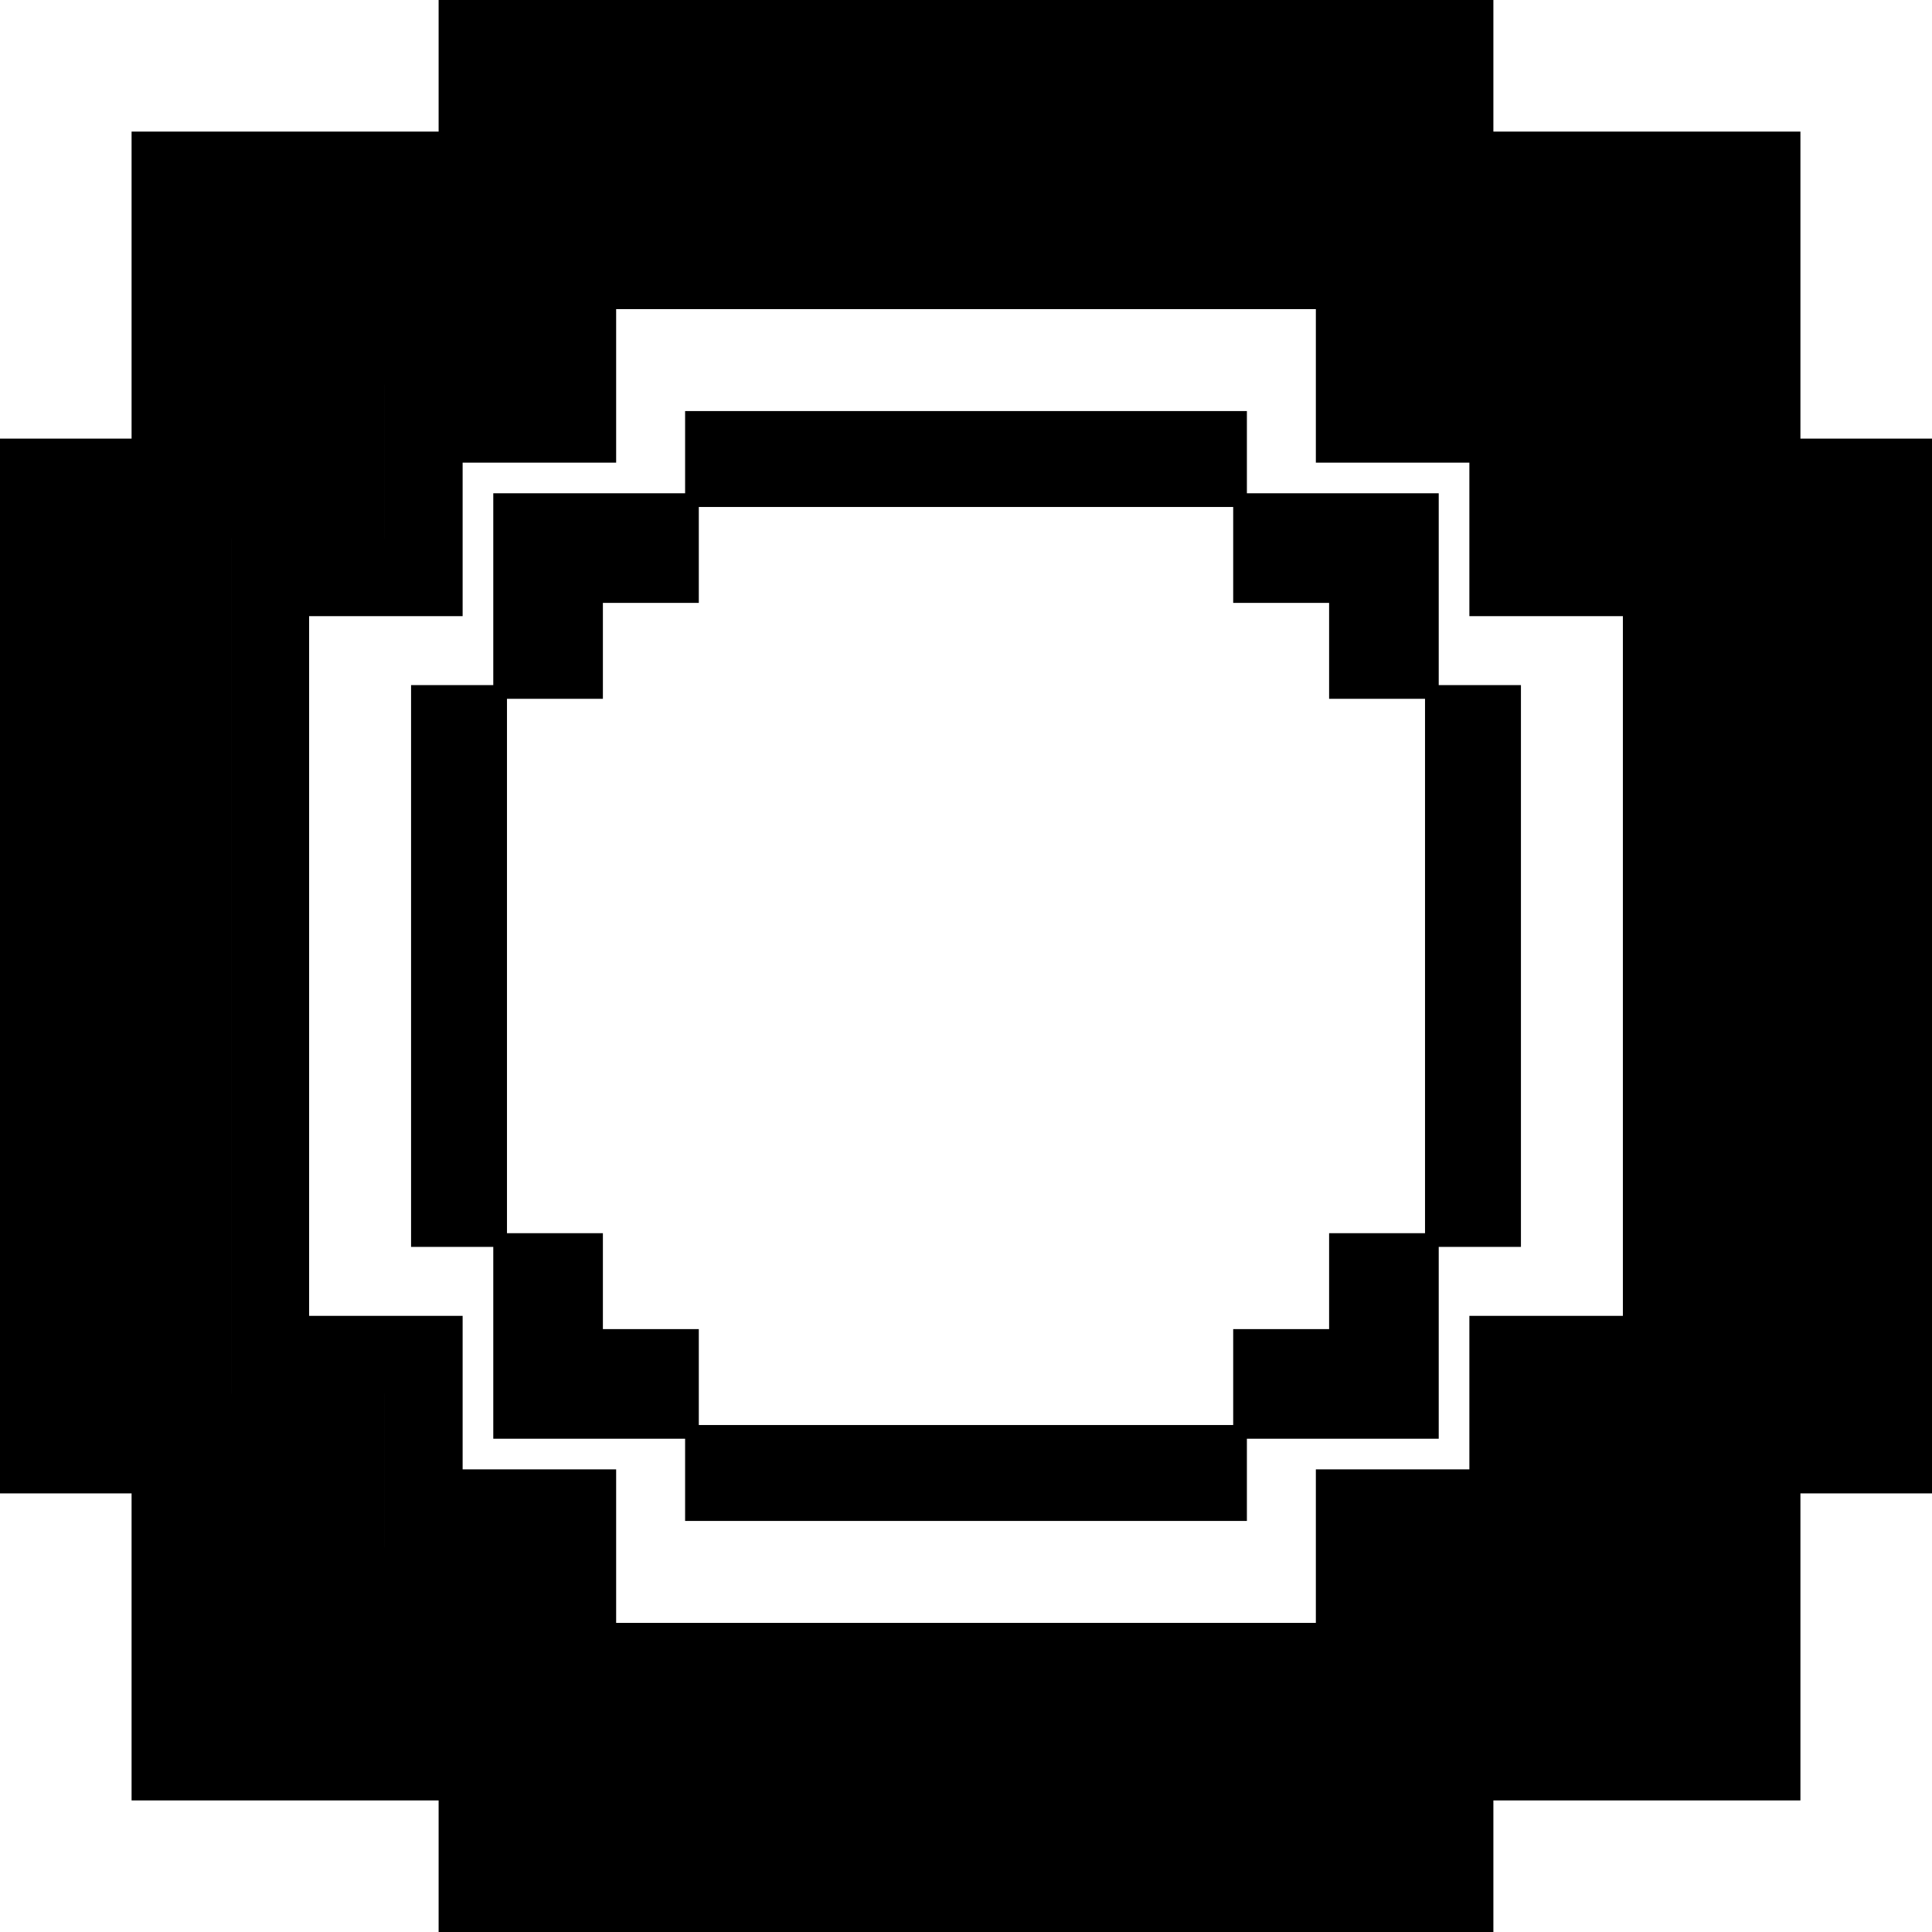 <svg width="141" height="141" viewBox="0 0 141 141" fill="none" xmlns="http://www.w3.org/2000/svg">
<path fill-rule="evenodd" clip-rule="evenodd" d="M32.011 0H108.989V9.604H131.397L131.397 32.011H141V108.99H131.397V131.397H108.989V141H32.011V131.397H9.603V108.99H0V32.011H9.603V9.604H32.011V0ZM5.678 37.689H15.281V37.689H5.678V37.689ZM28.086 125.719H28.085V125.719H36.488L28.086 125.719ZM103.311 135.322L103.311 135.322V125.719H103.311V135.322ZM125.719 103.312V125.719H125.719V103.312H125.719ZM135.322 103.312L135.322 103.312V37.689H125.719L125.719 15.281H112.914H103.311V5.678H37.689V5.678H103.311V15.281H125.719L125.719 37.689H135.322V103.312ZM15.281 15.281H37.689V15.281H28.085H15.281V15.281ZM16.881 39.29H16.882V101.711H28.086V112.914H39.289V124.119H101.711V124.119H39.289V112.914H28.085V101.711H16.881V39.29ZM112.914 112.914H101.711V112.914H112.914V112.914ZM124.118 101.711H112.915V101.711H124.118V101.711ZM39.289 16.882H39.289V28.086H39.289V16.882ZM28.086 39.29V28.086H28.085V39.29H28.086ZM22.56 44.968V96.033H33.763V107.237H44.967V118.441H96.033V107.237H107.237V96.033H118.44V44.968H107.237V33.764H96.033V22.56H44.967V33.764H33.763V44.968H22.56ZM50 30H91V36H97H105V44V50H111V91H105V97V105H97H91V111H50V105H44H36V97V91H30V50H36V44V36H44H50V30ZM97 51H104V90H97V97H90V104H51V97H44V90H37V51H44V44H51V37H90V44H97V51Z" fill="black"/>
</svg>
